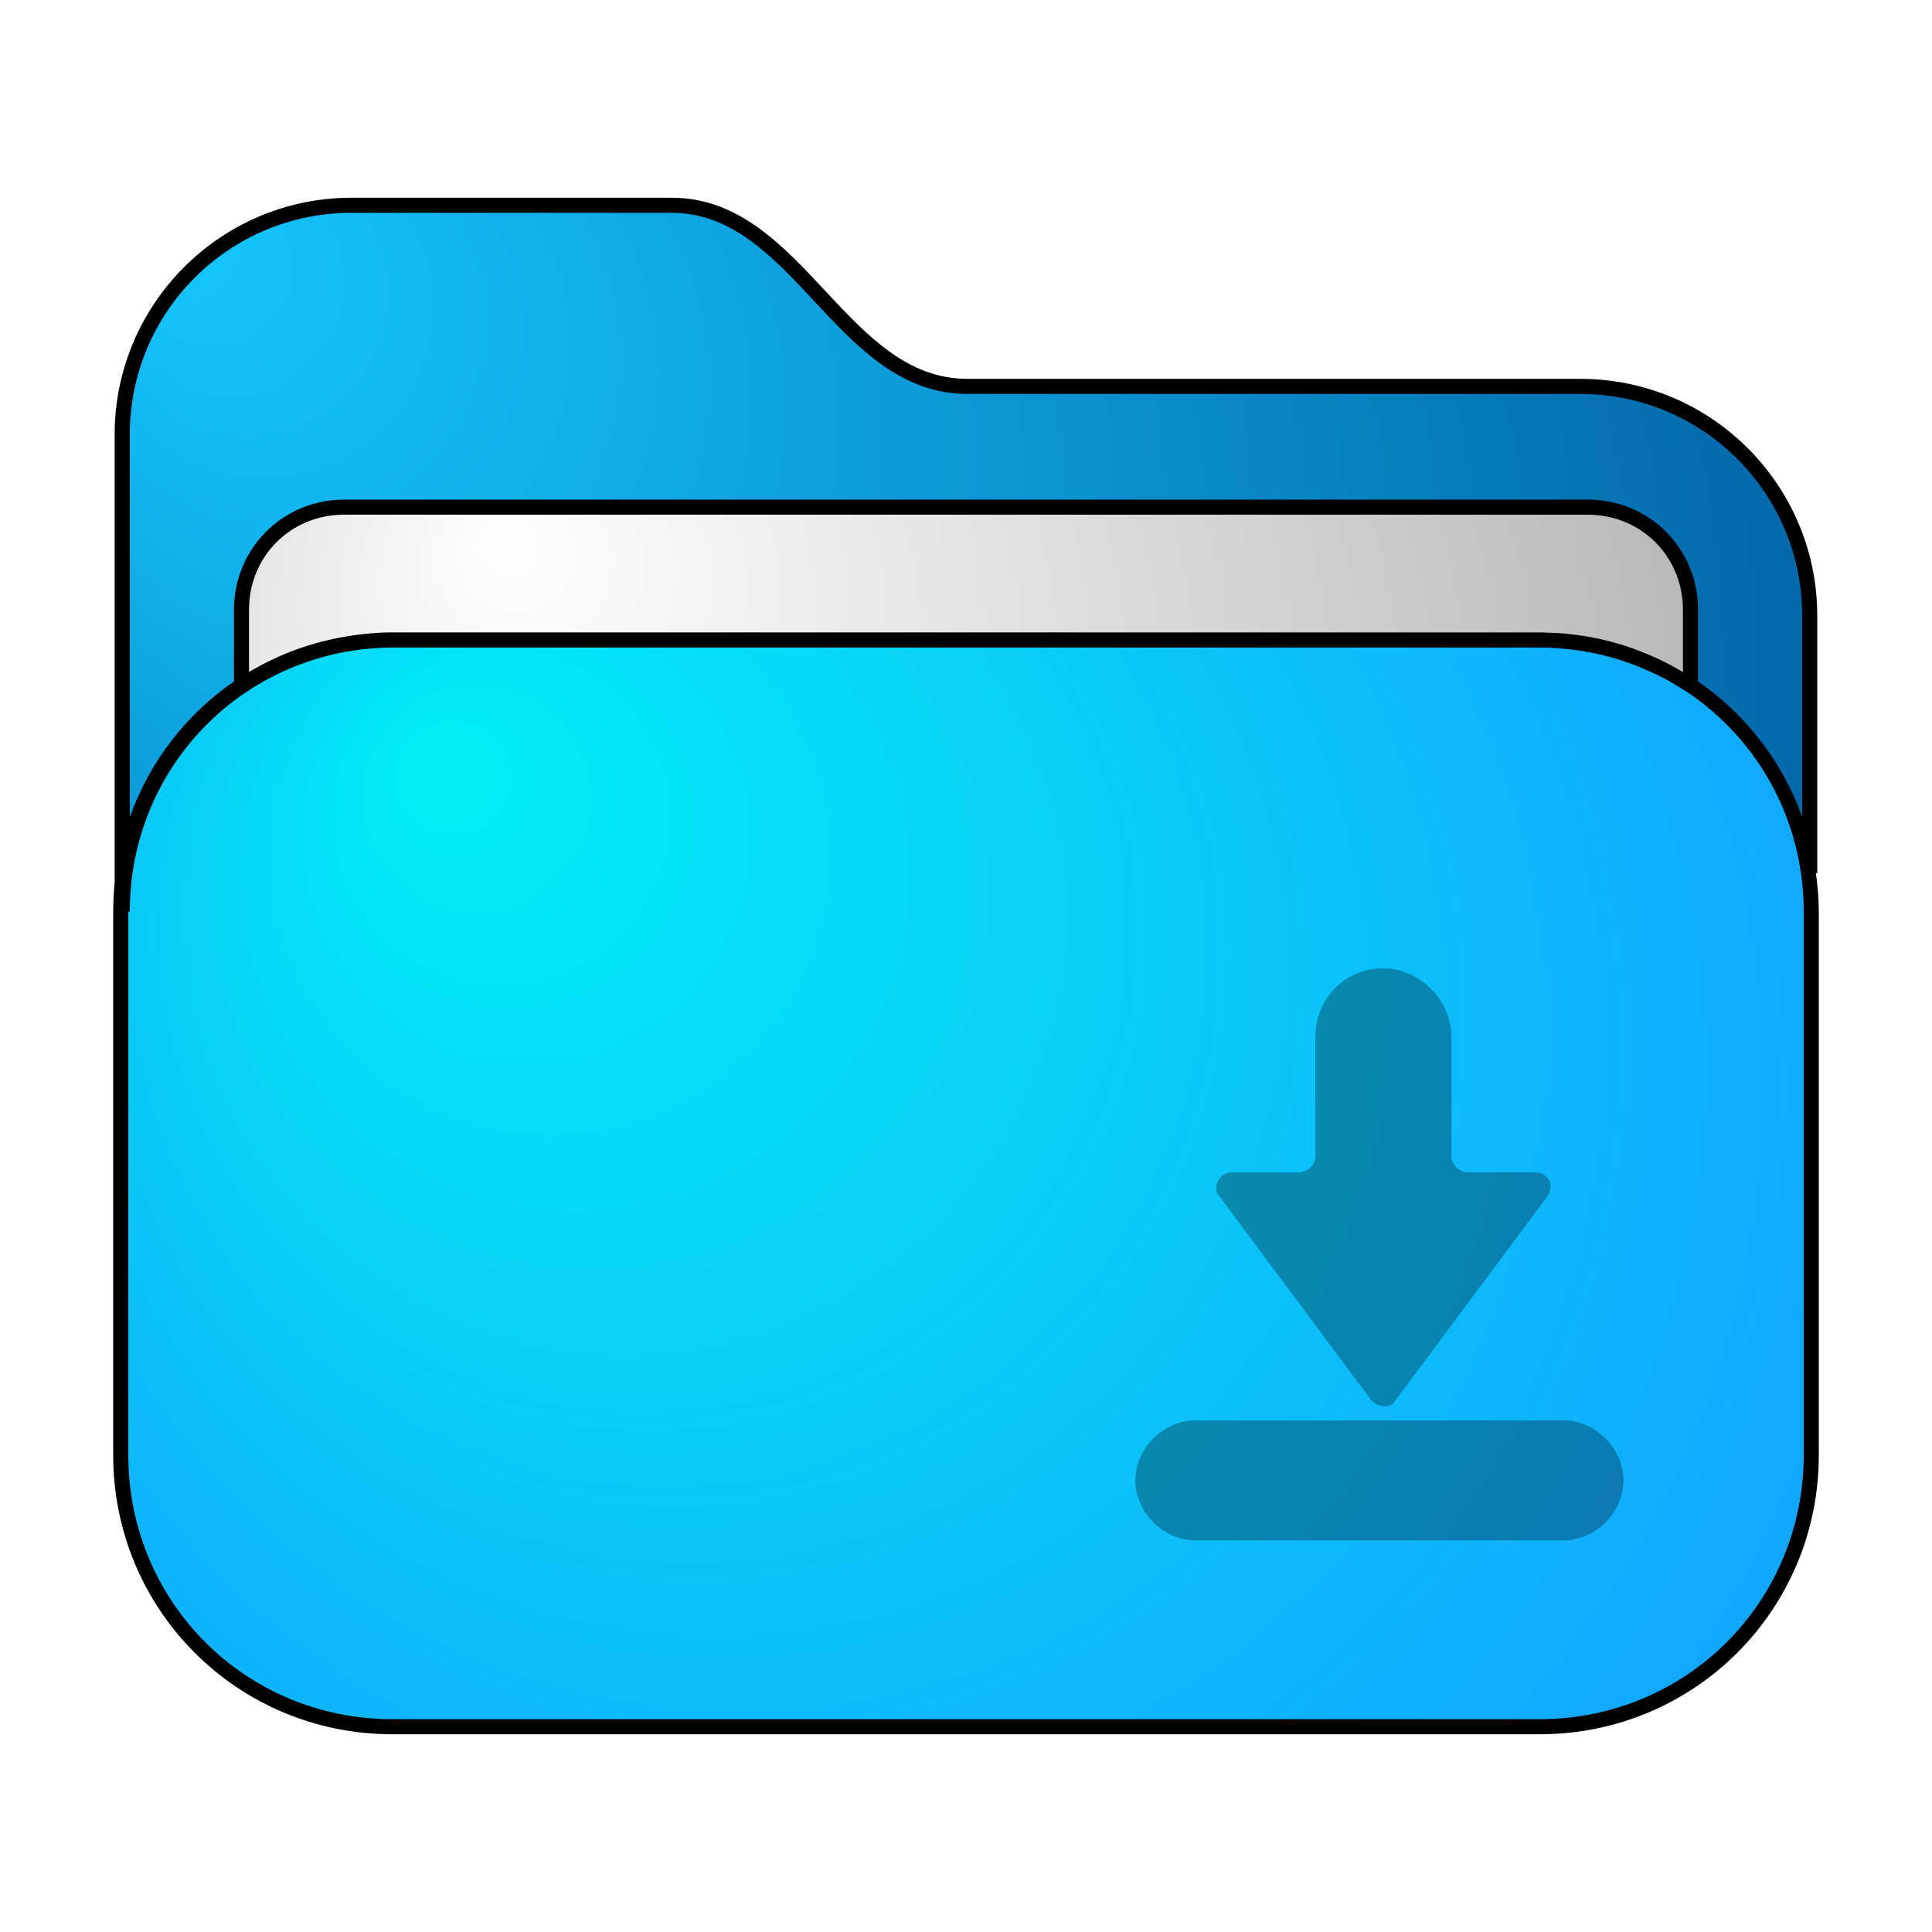 <?xml version="1.0" encoding="UTF-8" standalone="no"?>
<!-- Generator: Adobe Illustrator 25.2.1, SVG Export Plug-In . SVG Version: 6.00 Build 0)  -->

<svg
   version="1.1"
   id="Layer_1"
   x="0px"
   y="0px"
   viewBox="0 0 64 64"
   style="enable-background:new 0 0 64 64;"
   xml:space="preserve"
   sodipodi:docname="folder-blue-download.svg"
   inkscape:version="1.3.2 (091e20ef0f, 2023-11-25, custom)"
   xmlns:inkscape="http://www.inkscape.org/namespaces/inkscape"
   xmlns:sodipodi="http://sodipodi.sourceforge.net/DTD/sodipodi-0.dtd"
   xmlns="http://www.w3.org/2000/svg"
   xmlns:svg="http://www.w3.org/2000/svg"><defs
   id="defs14"><filter
     inkscape:collect="always"
     style="color-interpolation-filters:sRGB"
     id="filter21"
     x="-0.064"
     y="-0.071"
     width="1.127"
     height="1.141"><feGaussianBlur
       inkscape:collect="always"
       stdDeviation="1.5"
       id="feGaussianBlur21" /></filter><radialGradient
     id="SVGID_6_-3"
     cx="32"
     cy="39"
     r="40.049"
     fx="14.068"
     fy="24.851"
     gradientUnits="userSpaceOnUse">
	<stop
   offset="0"
   style="stop-color:#00F0F4"
   id="stop11-6" />
	<stop
   offset="1"
   style="stop-color:#1598FF"
   id="stop12-7" />
</radialGradient><radialGradient
     id="SVGID_4_-5"
     cx="25.214"
     cy="25.563"
     r="32.348"
     fx="16.569"
     fy="17.645"
     gradientUnits="userSpaceOnUse">
	<stop
   offset="0"
   style="stop-color:#FFFFFF"
   id="stop7-3" />
	<stop
   offset="1"
   style="stop-color:#B7B7B7"
   id="stop8-5" />
</radialGradient><radialGradient
     id="SVGID_2_-6"
     cx="28.128"
     cy="25.073"
     r="40.05"
     fx="5.485"
     fy="7.475"
     gradientUnits="userSpaceOnUse">
	<stop
   offset="0"
   style="stop-color:#15C7FF"
   id="stop3-2" />
	<stop
   offset="1"
   style="stop-color:#005A9E"
   id="stop4-9" />
</radialGradient></defs><sodipodi:namedview
   id="namedview14"
   pagecolor="#ffffff"
   bordercolor="#000000"
   borderopacity="0.25"
   inkscape:showpageshadow="2"
   inkscape:pageopacity="0.0"
   inkscape:pagecheckerboard="0"
   inkscape:deskcolor="#d1d1d1"
   inkscape:zoom="6.9453125"
   inkscape:cx="23.829021"
   inkscape:cy="9.1428571"
   inkscape:window-width="1920"
   inkscape:window-height="1020"
   inkscape:window-x="0"
   inkscape:window-y="0"
   inkscape:window-maximized="1"
   inkscape:current-layer="Layer_1" />
<style
   type="text/css"
   id="style1">
	.st0{opacity:0.15;fill:url(#SVGID_1_);}
	.st1{fill:url(#SVGID_2_);}
	.st2{opacity:0.34;fill:url(#SVGID_3_);}
	.st3{fill:url(#SVGID_4_);}
	.st4{opacity:0.12;fill:url(#SVGID_5_);}
	.st5{fill:url(#SVGID_6_);}
	.st6{fill:url(#SVGID_7_);}
</style>
<radialGradient
   id="SVGID_1_"
   cx="28.128"
   cy="24.486"
   r="40.05"
   fx="5.485"
   fy="6.888"
   gradientUnits="userSpaceOnUse">
	<stop
   offset="0"
   style="stop-color:#000000"
   id="stop1" />
	<stop
   offset="1"
   style="stop-color:#545454"
   id="stop2" />
</radialGradient>

<radialGradient
   id="SVGID_2_"
   cx="28.128"
   cy="25.073"
   r="40.05"
   fx="5.485"
   fy="7.474"
   gradientUnits="userSpaceOnUse">
	<stop
   offset="0"
   style="stop-color:#15C7FF"
   id="stop3" />
	<stop
   offset="1"
   style="stop-color:#005A9E"
   id="stop4" />
</radialGradient>

<linearGradient
   id="SVGID_3_"
   gradientUnits="userSpaceOnUse"
   x1="8"
   y1="26.718"
   x2="56"
   y2="26.718">
	<stop
   offset="0"
   style="stop-color:#000000"
   id="stop5" />
	<stop
   offset="1"
   style="stop-color:#404040"
   id="stop6" />
</linearGradient>

<radialGradient
   id="SVGID_4_"
   cx="25.214"
   cy="25.564"
   r="32.348"
   fx="16.569"
   fy="17.645"
   gradientUnits="userSpaceOnUse">
	<stop
   offset="0"
   style="stop-color:#FFFFFF"
   id="stop7" />
	<stop
   offset="1"
   style="stop-color:#B7B7B7"
   id="stop8" />
</radialGradient>

<radialGradient
   id="SVGID_5_"
   cx="32"
   cy="38.171"
   r="40.049"
   fx="14.068"
   fy="24.023"
   gradientUnits="userSpaceOnUse">
	<stop
   offset="0"
   style="stop-color:#000000"
   id="stop9" />
	<stop
   offset="1"
   style="stop-color:#545454"
   id="stop10" />
</radialGradient>

<radialGradient
   id="SVGID_6_"
   cx="32"
   cy="39"
   r="40.049"
   fx="14.068"
   fy="24.851"
   gradientUnits="userSpaceOnUse">
	<stop
   offset="0"
   style="stop-color:#00F0F4"
   id="stop11" />
	<stop
   offset="1"
   style="stop-color:#1598FF"
   id="stop12" />
</radialGradient>

<linearGradient
   id="SVGID_7_"
   gradientUnits="userSpaceOnUse"
   x1="40.033"
   y1="36.73"
   x2="58.401"
   y2="61.864">
	<stop
   offset="0"
   style="stop-color:#15C7FF"
   id="stop13" />
	<stop
   offset="1"
   style="stop-color:#005A9E"
   id="stop14" />
</linearGradient>
<g
   id="g1"
   transform="translate(4.209578e-7,0.196)"
   style="enable-background:new 0 0 64 64"><path
     d="M 11.6,6.6 C 7.4,6.6 4,9.999 4,14.199 V 30 c 0,-5 4,-9 9,-9 h 38 c 4.565,0 8.286,3.337 8.9,7.723 v -8.523 c 0,-4.2 -3.4,-7.6 -7.6,-7.6 H 32 c -4.2,0 -5.601,-6 -9.801,-6 z"
     style="fill:url(#SVGID_2_-6)"
     id="path17" /><path
     d="M 11.4,16.6 C 9.5,16.6 8,18.1 8,20 v 2.502 C 9.427,21.553 11.144,21 13,21 h 38 c 1.856,0 3.573,0.553 5,1.502 V 20 c 0,-1.9 -1.5,-3.4 -3.4,-3.4 z"
     style="fill:url(#SVGID_4_-5)"
     id="path15" /><path
     d="m 13,21 c -5,0 -9,4 -9,9 v 18 c 0,5 4,9 9,9 h 38 c 5,0 9,-4 9,-9 V 30 c 0,-5 -4,-9 -9,-9 z"
     style="fill:url(#SVGID_6_-3)"
     id="path16" /><path
     d="m 11.648,6.354 c -4.335,0 -7.85,3.515 -7.85,7.85 V 29.041 C 3.766,29.358 3.75,29.678 3.75,30.004 v 18 c 0,5.133 4.117,9.25 9.25,9.25 h 38 c 5.133,0 9.25,-4.117 9.25,-9.25 v -18 c 0,-0.434 -0.039,-0.856 -0.096,-1.273 l 0.045,-0.004 v -8.523 c 0,-4.335 -3.515,-7.85 -7.85,-7.85 H 32.049 c -1.981,0 -3.317,-1.42 -4.717,-2.92 -1.4,-1.5 -2.865,-3.08 -5.084,-3.08 z m 0,0.5 h 10.6 c 1.981,0 3.319,1.42 4.719,2.92 1.4,1.5 2.863,3.08 5.082,3.08 h 20.301 c 4.065,0 7.35,3.285 7.35,7.35 v 6.664 C 59.042,25.029 57.828,23.464 56.25,22.379 v -2.375 c 0,-2.032 -1.619,-3.65 -3.65,-3.65 H 11.4 c -2.032,0 -3.65,1.619 -3.65,3.65 v 2.375 C 6.17,23.465 4.956,25.032 4.299,26.873 V 14.203 c 0,-4.065 3.285,-7.35 7.35,-7.35 z M 11.4,16.854 h 41.199 c 1.768,0 3.15,1.382 3.15,3.15 v 2.062 c -0.473,-0.282 -0.971,-0.523 -1.494,-0.719 -0.135,-0.052 -0.271,-0.103 -0.41,-0.148 -0.071,-0.023 -0.143,-0.043 -0.215,-0.064 -0.224,-0.067 -0.452,-0.124 -0.684,-0.174 -0.046,-0.01 -0.092,-0.02 -0.139,-0.029 -0.261,-0.052 -0.527,-0.093 -0.797,-0.121 -0.028,-0.003 -0.056,-0.009 -0.084,-0.012 -0.087,-0.008 -0.174,-0.014 -0.262,-0.02 -0.085,-0.006 -0.172,-0.006 -0.258,-0.01 -0.12,-0.005 -0.238,-0.016 -0.359,-0.016 H 51 13.051 13 c -0.249,0 -0.494,0.013 -0.736,0.033 -6.49e-4,5.5e-5 -0.001,-5.5e-5 -0.002,0 -0.016,0.001 -0.031,0.004 -0.047,0.006 -0.147,0.012 -0.292,0.03 -0.438,0.049 -0.046,0.006 -0.091,0.014 -0.137,0.021 -0.046,0.007 -0.093,0.014 -0.139,0.021 -6.34e-4,1.02e-4 -0.001,-1.03e-4 -0.002,0 -1.175,0.19 -2.27,0.597 -3.25,1.182 v -2.062 c 0,-1.768 1.382,-3.15 3.15,-3.15 z m 1.65,4.4 H 51 c 0.271,0 0.538,0.017 0.803,0.041 0.082,0.007 0.163,0.016 0.244,0.025 0.19,0.022 0.377,0.05 0.562,0.084 0.087,0.016 0.175,0.032 0.262,0.051 0.211,0.045 0.42,0.098 0.625,0.158 0.03,0.009 0.062,0.016 0.092,0.025 0.084,0.026 0.164,0.058 0.246,0.086 0.15,0.051 0.298,0.104 0.443,0.162 0.117,0.047 0.233,0.097 0.348,0.148 0.104,0.047 0.207,0.096 0.309,0.146 0.123,0.061 0.246,0.123 0.365,0.189 0.115,0.065 0.226,0.136 0.338,0.205 0.075,0.046 0.151,0.09 0.225,0.139 l 0.102,0.066 C 58.256,24.352 59.75,26.988 59.75,30.004 v 18 c 0,4.867 -3.883,8.75 -8.75,8.75 H 13 c -4.867,0 -8.75,-3.883 -8.75,-8.75 v -18 h 0.049 c 0,-4.56 3.412,-8.258 7.846,-8.705 0.003,-3.1e-4 0.006,3.07e-4 0.01,0 0.295,-0.029 0.594,-0.045 0.896,-0.045 z"
     style="stroke:#000000;stroke-width:0;stroke-dasharray:none;stroke-opacity:1;filter:url(#filter21)"
     id="path21" /></g><path
   class="st6"
   d="m 43.574,34.329 v 3.976 c 0,0.265 -0.265,0.53 -0.53,0.53 h -2.253 c -0.398,0 -0.663,0.53 -0.398,0.795 l 5.036,6.759 c 0.265,0.265 0.663,0.265 0.795,0 l 5.036,-6.759 c 0.265,-0.398 0,-0.795 -0.398,-0.795 H 48.61 c -0.265,0 -0.53,-0.265 -0.53,-0.53 V 34.329 c 0,-1.193 -1.06,-2.253 -2.253,-2.253 v 0 c -1.325,0 -2.253,1.06 -2.253,2.253 z m -5.964,14.711 v 0 c 0,1.06 0.928,1.988 1.988,1.988 h 12.193 c 1.06,0 1.988,-0.928 1.988,-1.988 v 0 c 0,-1.06 -0.928,-1.988 -1.988,-1.988 H 39.598 c -1.06,0 -1.988,0.928 -1.988,1.988 z"
   id="path14"
   style="opacity:0.3;fill:#000000;fill-opacity:1;stroke-width:1" />
</svg>
